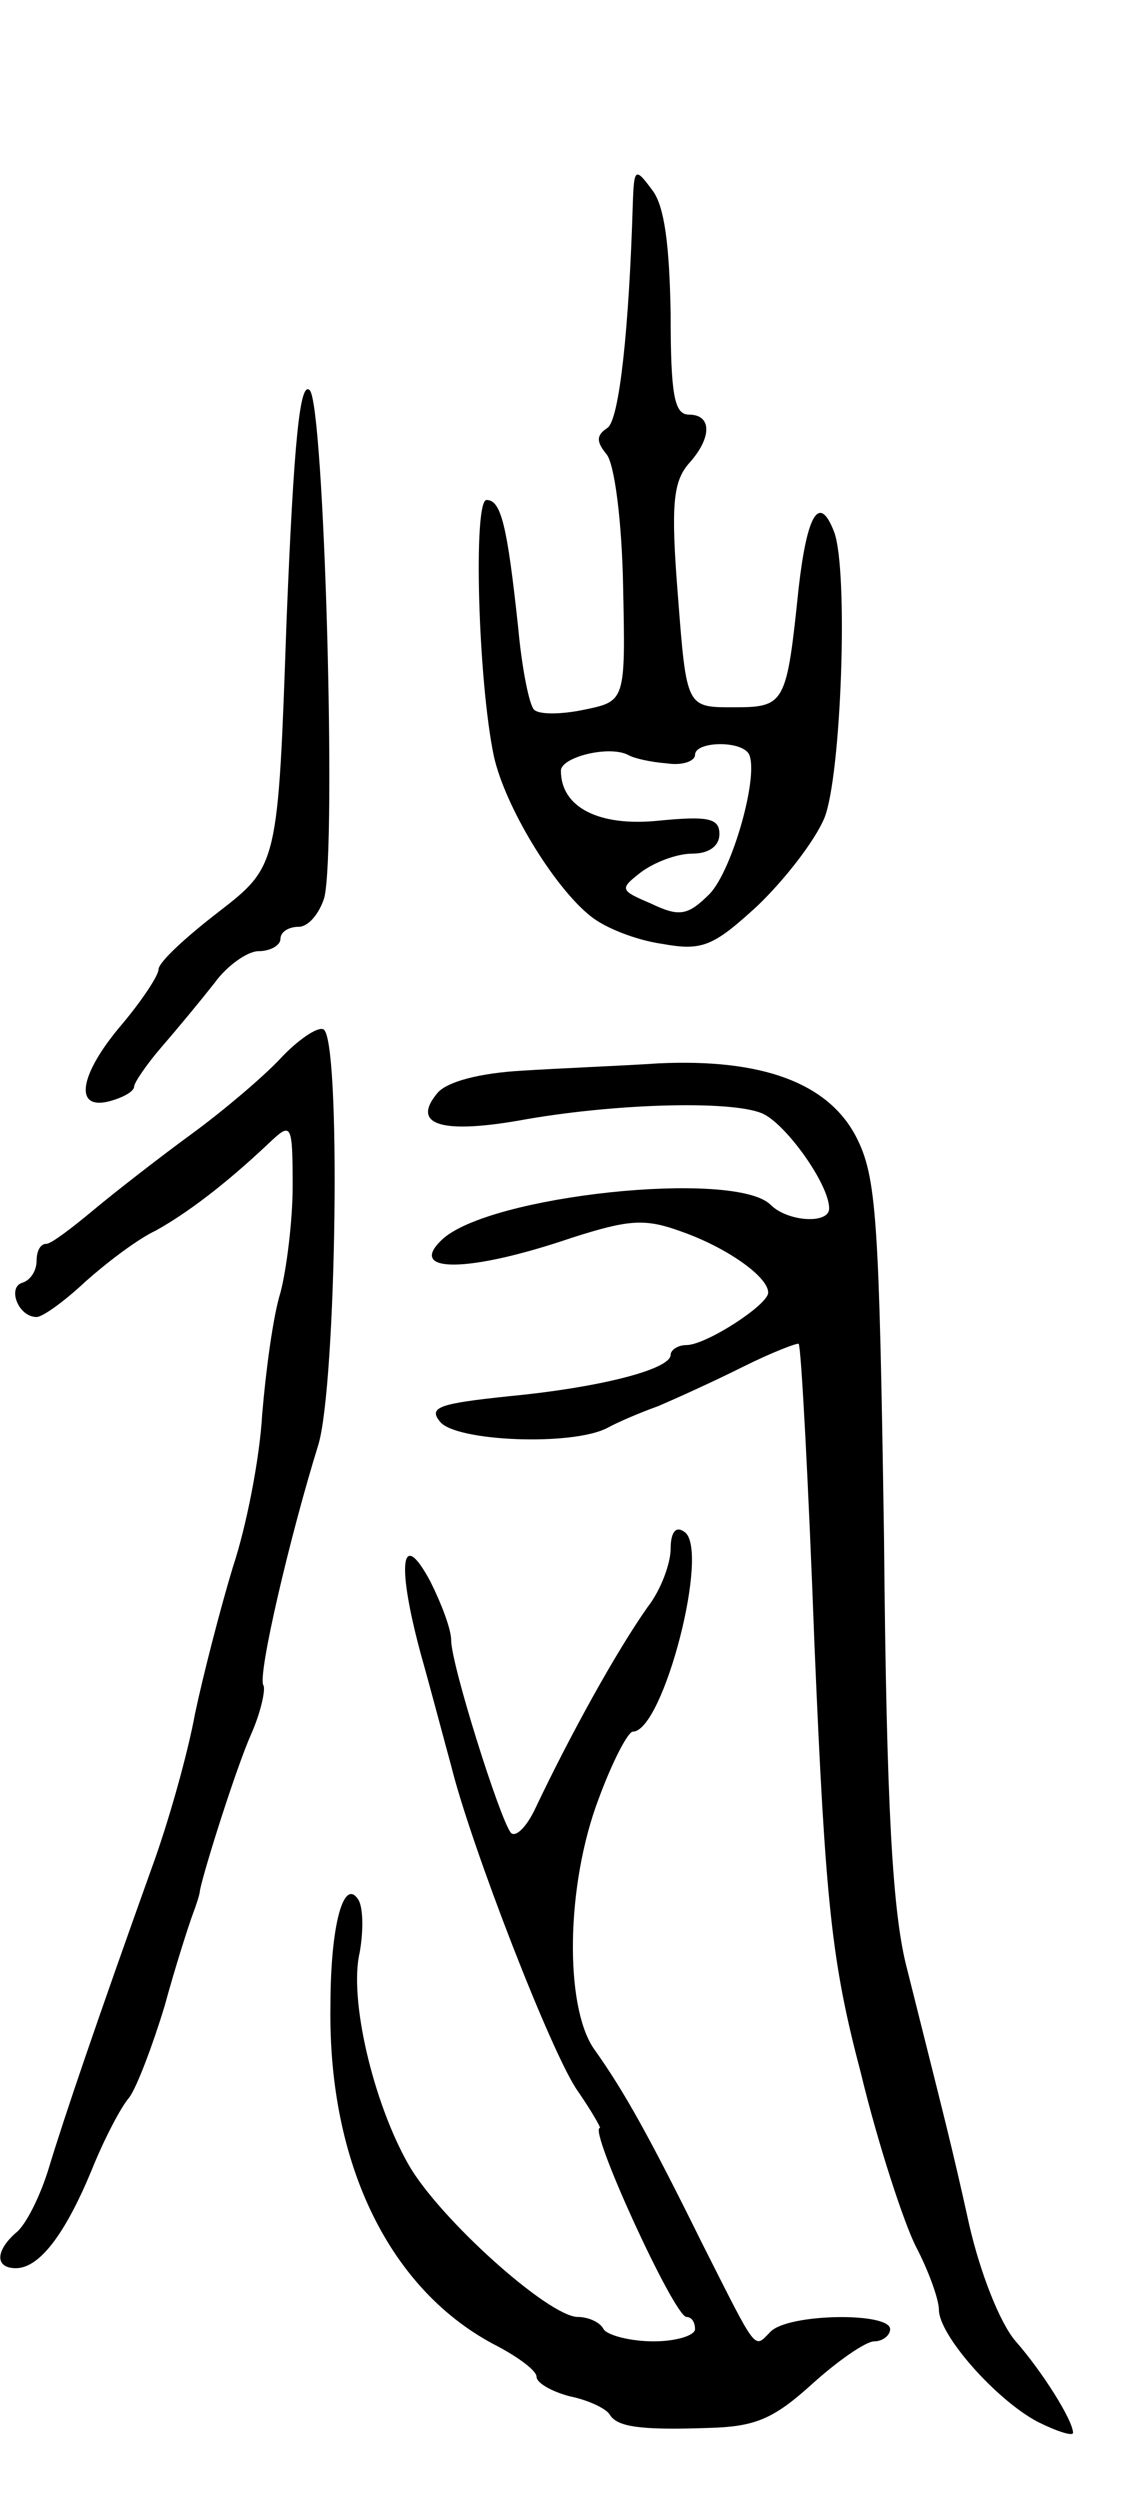 <svg version="1.0" xmlns="http://www.w3.org/2000/svg"
 width="93pt" height="205pt" viewBox="0 0 93 205"
 preserveAspectRatio="xMidYMid meet">
<g transform="translate(0,205) scale(0.1,-0.1)"
fill="#000000" stroke="none">
<path d="M519 1884 c-3 -102 -11 -179 -21 -185 -9 -6 -9 -11 -1 -21 7 -7 13
-56 14 -108 2 -95 2 -95 -32 -102 -19 -4 -37 -4 -41 0 -4 4 -10 34 -13 67 -9
84 -14 105 -26 105 -11 0 -7 -148 6 -210 9 -41 49 -107 79 -131 12 -10 38 -20
59 -23 33 -6 42 -2 78 31 22 21 47 53 55 72 14 34 20 204 8 235 -12 31 -22 15
-29 -46 -10 -96 -11 -98 -54 -98 -38 0 -38 0 -45 91 -6 75 -4 94 9 109 19 21
19 40 0 40 -12 0 -15 16 -15 83 -1 56 -5 88 -15 101 -14 19 -15 18 -16 -10z
m28 -460 c13 -2 23 2 23 7 0 11 37 12 44 1 9 -16 -13 -95 -32 -115 -18 -18
-25 -19 -48 -8 -26 11 -26 12 -8 26 11 8 29 15 42 15 13 0 22 6 22 16 0 13 -9
15 -50 11 -49 -5 -80 11 -80 41 0 11 39 21 55 13 5 -3 19 -6 32 -7z"/>
<path d="M235 1541 c-7 -201 -7 -201 -56 -239 -26 -20 -49 -41 -49 -47 0 -5
-14 -26 -30 -45 -35 -41 -40 -71 -10 -63 11 3 20 8 20 12 0 3 10 18 23 33 13
15 32 38 43 52 10 14 27 26 36 26 10 0 18 5 18 10 0 6 7 10 15 10 8 0 17 11
21 24 10 42 0 404 -12 416 -8 8 -13 -41 -19 -189z"/>
<path d="M230 1182 c-14 -15 -47 -43 -73 -62 -26 -19 -62 -47 -80 -62 -18 -15
-35 -28 -39 -28 -5 0 -8 -6 -8 -14 0 -8 -5 -16 -12 -18 -12 -4 -3 -28 12 -28
5 0 23 13 40 29 18 16 43 35 58 42 25 14 56 37 93 72 18 17 19 16 19 -36 0
-28 -5 -68 -10 -87 -6 -19 -12 -64 -15 -100 -2 -36 -13 -92 -24 -125 -10 -33
-24 -87 -31 -120 -6 -33 -22 -90 -36 -128 -44 -123 -71 -202 -84 -245 -7 -23
-19 -47 -27 -53 -17 -15 -17 -29 0 -29 19 0 40 27 62 80 10 25 24 52 31 60 6
8 19 42 29 75 9 33 20 67 23 75 3 8 6 17 6 20 4 19 30 101 42 128 8 18 12 37
10 40 -5 8 22 123 45 197 15 49 19 337 4 341 -5 2 -21 -9 -35 -24z"/>
<path d="M428 1172 c-35 -2 -61 -9 -69 -18 -22 -26 2 -34 66 -23 76 14 174 17
200 6 19 -8 55 -58 55 -78 0 -13 -34 -11 -48 3 -29 29 -232 8 -270 -29 -28
-27 22 -27 107 2 47 15 60 16 90 5 37 -13 71 -37 71 -50 0 -10 -51 -43 -67
-43 -7 0 -13 -4 -13 -8 0 -12 -59 -27 -133 -34 -57 -6 -66 -9 -56 -21 13 -16
108 -20 137 -5 9 5 28 13 42 18 14 6 45 20 69 32 24 12 45 20 46 19 2 -2 8
-113 13 -248 9 -212 14 -259 38 -350 14 -58 35 -122 45 -142 11 -21 19 -44 19
-52 0 -21 47 -74 81 -92 16 -8 29 -12 29 -9 0 10 -25 50 -47 75 -13 15 -29 56
-38 95 -15 68 -20 86 -51 210 -12 45 -17 131 -19 353 -4 264 -6 297 -23 330
-23 44 -77 64 -162 60 -30 -2 -81 -4 -112 -6z"/>
<path d="M550 780 c0 -12 -8 -34 -19 -48 -26 -37 -63 -104 -92 -165 -7 -15
-16 -24 -20 -20 -9 11 -49 138 -49 158 0 9 -8 30 -17 48 -24 45 -28 15 -8 -59
9 -32 20 -74 25 -92 16 -65 83 -238 104 -267 11 -16 19 -30 18 -30 -10 0 61
-155 71 -155 4 0 7 -4 7 -10 0 -5 -15 -10 -34 -10 -19 0 -38 5 -41 10 -3 6
-13 10 -21 10 -24 0 -114 81 -139 125 -29 51 -49 136 -40 174 3 17 3 36 -1 43
-12 19 -23 -20 -23 -87 -2 -130 49 -234 137 -279 17 -9 32 -20 32 -25 0 -5 12
-12 27 -16 15 -3 30 -10 33 -15 6 -10 24 -13 81 -11 38 1 53 7 85 36 21 19 44
35 51 35 7 0 13 5 13 10 0 14 -83 13 -98 -2 -14 -14 -10 -19 -56 72 -43 87
-64 125 -89 160 -24 35 -23 134 4 205 11 30 24 55 28 55 25 0 64 151 42 164
-7 5 -11 -1 -11 -14z"/>
</g>
</svg>

